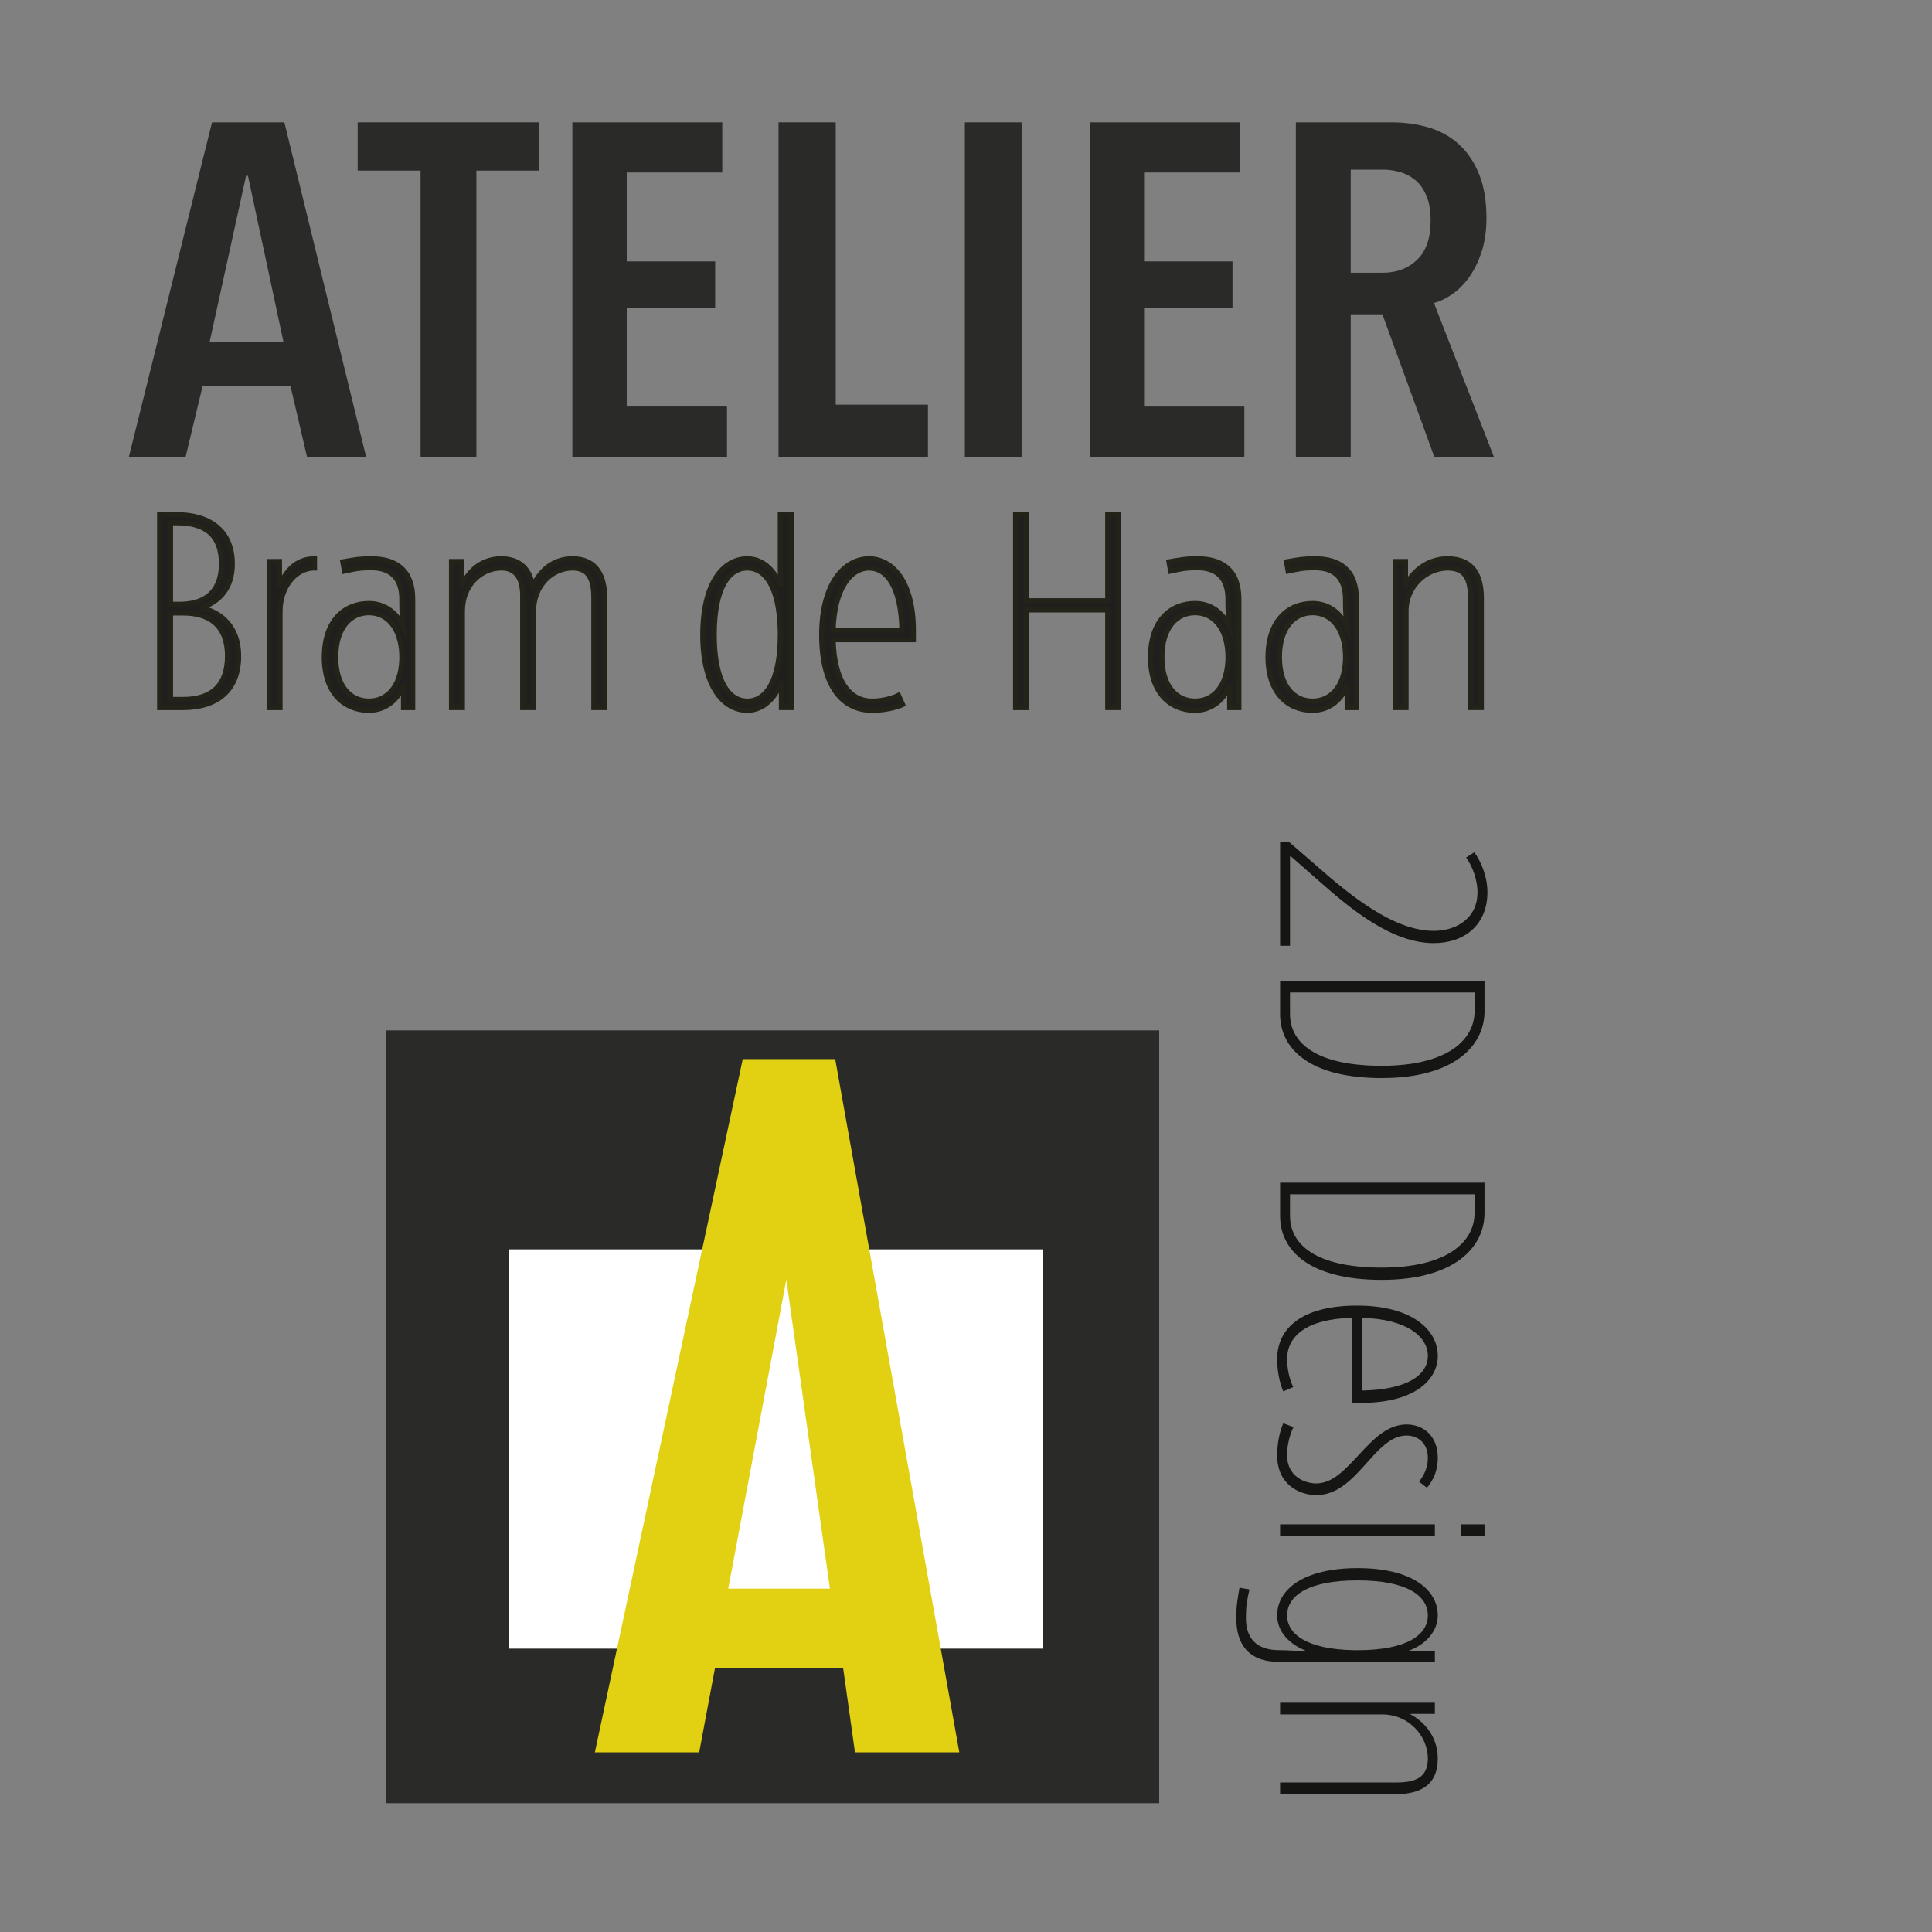 <svg xmlns="http://www.w3.org/2000/svg" xmlns:xlink="http://www.w3.org/1999/xlink" version="1.1" x="0px" y="0px" width="300px" height="300px" viewBox="0 0 300 300" enable-background="new 0 0 300 300" xml:space="preserve"><rect x="0" y="0" width="300" height="300" fill="#808080" stroke="none"/><g class="tagline" id="Design"><g><path fill="#151514" d="M204.259 134.296c5.169 4.535 12.017 10.248 18.364 10.248 3.536 0 6.802-1.949 6.802-5.985 0-1.996-0.816-4.081-1.768-5.397l1.27-0.815c1.042 1.406 2.039 3.763 2.039 6.212 0 4.941-3.445 7.889-8.343 7.889 -6.393 0-12.651-5.078-17.729-9.567l-4.443-3.9h-0.137v13.875h-1.541v-16.142h1.36L204.259 134.296z"/><path fill="#151514" d="M230.514 157.016c0 5.395-4.761 10.384-15.962 10.384 -11.199 0-15.779-4.535-15.779-9.932V152.3h31.741V157.016zM200.313 154.113v3.354c0 4.399 3.945 8.027 14.238 8.027s14.419-4.08 14.419-8.479v-2.902H200.313z"/><path fill="#151514" d="M230.514 188.352c0 5.396-4.761 10.385-15.962 10.385 -11.199 0-15.779-4.535-15.779-9.931v-5.169h31.741V188.352zM200.313 185.45v3.355c0 4.398 3.945 8.026 14.238 8.026s14.419-4.082 14.419-8.48v-2.901H200.313z"/><path fill="#151514" d="M209.926 204.634c-7.073 0.181-10.064 2.856-10.064 6.394 0 2.584 0.951 4.353 0.951 4.353l-1.542 0.68c0 0-0.952-1.995-0.952-5.032 0-4.672 3.673-8.298 12.425-8.298 8.479 0 12.515 3.762 12.515 7.798 0 3.9-3.854 7.302-11.789 7.302h-1.543V204.634zM211.469 204.634v11.289c7.3-0.136 10.248-2.538 10.248-5.396C221.717 207.625 218.541 204.814 211.469 204.634z"/><path fill="#151514" d="M204.396 230.346c5.169 0 8.115-9.16 14.011-9.16 2.539 0 4.852 1.724 4.852 5.169 0 1.859-0.589 3.356-1.678 4.672l-1.224-0.952c0.906-1.18 1.36-2.358 1.36-3.72 0-2.222-1.497-3.445-3.311-3.445 -5.033 0-7.663 9.25-14.011 9.25 -2.495 0-6.077-1.542-6.077-6.167 0-3.038 0.952-4.987 0.952-4.987l1.588 0.59c0 0-0.997 1.812-0.997 4.397C199.861 229.211 202.535 230.346 204.396 230.346z"/><path fill="#151514" d="M222.806 238.509h-24.033v-1.813h24.033V238.509zM230.514 238.509h-3.628v-1.813h3.628V238.509z"/><path fill="#151514" d="M198.636 258.052c-4.807 0-6.665-2.765-6.665-6.802 0-1.994 0.182-2.811 0.499-4.715l1.541 0.271c-0.362 1.77-0.544 2.358-0.544 4.443 0 3.039 1.542 4.989 5.169 4.989h0.273c1.042 0 3.763 0.181 3.763 0.181v-0.136c-2.448-0.997-4.354-2.902-4.354-5.44 0-4.037 4.082-7.348 12.516-7.348 8.343 0 12.424 3.311 12.424 7.348 0 2.447-1.858 4.534-4.535 5.486v0.09h4.083v1.632H198.636zM199.861 250.844c0 2.855 2.991 5.259 10.382 5.396h0.591c7.755 0 10.883-2.45 10.883-5.396 0-2.993-3.128-5.442-10.883-5.442C202.989 245.401 199.861 247.851 199.861 250.844z"/><path fill="#151514" d="M219.041 266.217c1.587 0.815 4.217 3.037 4.217 6.847 0 4.263-2.901 5.531-6.484 5.531h-18.001v-1.813h18.001c2.901 0 4.943-0.68 4.943-3.718 0-3.446-2.902-6.847-7.074-6.847h-15.87v-1.814h24.033v1.724h-3.765V266.217z"/></g></g><g class="logo" id="logo"><rect x="60" y="160" fill="#2A2A28" width="120" height="120"/><rect x="79" y="194" fill="#FFFFFF" width="83" height="62"/><g><path fill="#E2D112" d="M115.335 164.458h14.355l19.273 107.648h-16.2l-1.844-13.122h-19.888l-2.462 13.122H92.371L115.335 164.458zM113.08 246.682h15.789l-6.766-47.98L113.08 246.682z"/></g></g><g class="bram-name" id="bram-name"><g><path fill="#201F1E" stroke="#23231A" stroke-width="0.765" stroke-miterlimit="10" d="M24.776 79.902h2.656c4.925 0 8.652 2.354 8.652 7.667 0 3.771-2.013 5.827-4.712 6.768v0.087c2.784 0.601 5.697 2.785 5.697 7.452 0 5.226-3.255 8.011-8.695 8.011h-3.598V79.902zM26.49 93.823h1.371c3.341 0 6.512-1.372 6.512-6.296 0-4.327-2.356-6.34-6.939-6.34H26.49V93.823zM26.49 95.194v13.407h1.928c4.626 0 6.896-2.354 6.896-6.726 0-5.01-3.084-6.681-6.896-6.681H26.49z"/><path fill="#201F1E" stroke="#23231A" stroke-width="0.765" stroke-miterlimit="10" d="M43.496 90.781c0.941-2.184 2.569-4.025 5.354-4.025v1.456c-3.127 0-5.354 3.17-5.354 6.684v14.99h-1.714V87.183h1.628v3.598H43.496z"/><path fill="#201F1E" stroke="#23231A" stroke-width="0.765" stroke-miterlimit="10" d="M57.289 93.694c2.355 0 4.325 1.372 5.268 3.598 0 0-0.171-2.396-0.171-3.382v-0.857c0-3.427-1.842-4.882-4.712-4.882 -1.971 0-2.527 0.17-4.198 0.514l-0.257-1.458c1.799-0.299 2.57-0.47 4.455-0.47 3.812 0 6.424 1.754 6.424 6.296v16.833h-1.456v-3.212h-0.086c-0.943 2.184-2.87 3.639-5.268 3.639 -3.813 0-6.94-2.698-6.94-8.264C50.349 96.392 53.476 93.694 57.289 93.694zM57.289 108.857c2.698 0 4.968-2.097 5.097-6.469v-0.684c-0.129-4.368-2.399-6.553-5.097-6.553 -2.828 0-5.141 2.268-5.141 6.896C52.147 106.631 54.461 108.857 57.289 108.857z"/><path fill="#201F1E" stroke="#23231A" stroke-width="0.765" stroke-miterlimit="10" d="M71.809 90.739c0.685-1.413 2.441-3.983 6.04-3.983 2.956 0 4.455 1.754 4.84 4.153h0.086c0.771-1.583 2.527-4.153 6.125-4.153 3.769 0 5.011 2.74 5.011 6.125v17.004h-1.714V92.881c0-2.743-0.642-4.67-3.297-4.67 -3.169 0-6.04 2.698-6.04 6.684v14.99h-1.713V92.496c0-2.528-0.899-4.285-3.298-4.285 -3.169 0-6.04 2.656-6.04 6.684v14.99h-1.714V87.183h1.628v3.556H71.809z"/><path fill="#201F1E" stroke="#23231A" stroke-width="0.765" stroke-miterlimit="10" d="M121.239 90.739c0 0-0.086-1.371-0.086-2.399v-8.438h1.713v29.983h-1.542v-3.768h-0.085c-0.814 2.097-2.613 4.195-5.184 4.195 -3.812 0-6.938-3.854-6.938-11.736 0-7.966 3.126-11.82 6.938-11.82 2.271 0 4.027 1.584 5.098 3.983H121.239zM116.055 108.857c2.785 0 5.098-2.955 5.098-10.281v-0.556c-0.129-6.983-2.399-9.809-5.098-9.809 -2.826 0-5.14 2.955-5.14 10.365C110.916 105.902 113.229 108.857 116.055 108.857z"/><path fill="#201F1E" stroke="#23231A" stroke-width="0.765" stroke-miterlimit="10" d="M129.377 99.347c0.17 6.684 2.699 9.51 6.039 9.51 2.443 0 4.113-0.899 4.113-0.899l0.643 1.455c0 0-1.886 0.899-4.756 0.899 -4.412 0-7.837-3.469-7.837-11.736 0-8.007 3.555-11.82 7.367-11.82 3.685 0 6.896 3.639 6.896 11.136v1.456H129.377zM129.377 97.892h10.666c-0.128-6.896-2.399-9.68-5.098-9.68C132.204 88.211 129.547 91.211 129.377 97.892z"/><path fill="#201F1E" stroke="#23231A" stroke-width="0.765" stroke-miterlimit="10" d="M173.71 79.902v29.983h-1.714V94.722h-12.592v15.164h-1.714V79.902h1.714v13.365h12.592V79.902H173.71z"/><path fill="#201F1E" stroke="#23231A" stroke-width="0.765" stroke-miterlimit="10" d="M185.575 93.694c2.355 0 4.326 1.372 5.269 3.598 0 0-0.172-2.396-0.172-3.382v-0.857c0-3.427-1.842-4.882-4.712-4.882 -1.97 0-2.525 0.17-4.195 0.514l-0.258-1.458c1.799-0.299 2.57-0.47 4.453-0.47 3.813 0 6.426 1.754 6.426 6.296v16.833h-1.456v-3.212h-0.086c-0.942 2.184-2.87 3.639-5.269 3.639 -3.811 0-6.938-2.698-6.938-8.264C178.637 96.392 181.765 93.694 185.575 93.694zM185.575 108.857c2.699 0 4.969-2.097 5.097-6.469v-0.684c-0.128-4.368-2.397-6.553-5.097-6.553 -2.826 0-5.14 2.268-5.14 6.896C180.436 106.631 182.749 108.857 185.575 108.857z"/><path fill="#201F1E" stroke="#23231A" stroke-width="0.765" stroke-miterlimit="10" d="M203.822 93.694c2.355 0 4.326 1.372 5.269 3.598 0 0-0.172-2.396-0.172-3.382v-0.857c0-3.427-1.842-4.882-4.712-4.882 -1.97 0-2.525 0.17-4.196 0.514l-0.257-1.458c1.799-0.299 2.57-0.47 4.453-0.47 3.812 0 6.426 1.754 6.426 6.296v16.833h-1.456v-3.212h-0.086c-0.942 2.184-2.87 3.639-5.269 3.639 -3.812 0-6.938-2.698-6.938-8.264C196.884 96.392 200.011 93.694 203.822 93.694zM203.822 108.857c2.699 0 4.969-2.097 5.097-6.469v-0.684c-0.128-4.368-2.397-6.553-5.097-6.553 -2.826 0-5.14 2.268-5.14 6.896C198.683 106.631 200.996 108.857 203.822 108.857z"/><path fill="#201F1E" stroke="#23231A" stroke-width="0.765" stroke-miterlimit="10" d="M218.343 90.739c0.771-1.5 2.87-3.983 6.468-3.983 4.027 0 5.226 2.74 5.226 6.125v17.004h-1.714V92.881c0-2.743-0.643-4.67-3.512-4.67 -3.255 0-6.468 2.743-6.468 6.684v14.99h-1.714V87.183h1.629v3.556H218.343z"/></g></g><g class="atelier-name" id="atelier-name"><g><path fill="#2A2A28" d="M47.682 70.989l-2.57-11.016H31.454l-2.643 11.016H20L32.923 19h11.235l12.703 51.989H47.682zM38.503 27.297H38.21l-5.654 25.774h11.455L38.503 27.297z"/><path fill="#2A2A28" d="M73.971 26.49v44.5h-8.665v-44.5H55.54V19h28.197v7.49H73.971z"/><path fill="#2A2A28" d="M88.876 70.989V19h23.277v7.783H97.32v13.805h13.731v7.197H97.32v15.347h15.567v7.857H88.876z"/><path fill="#2A2A28" d="M120.891 70.989V19h8.883v43.837h14.321v8.152H120.891z"/><path fill="#2A2A28" d="M149.824 70.989V19h8.81v51.989H149.824z"/><path fill="#2A2A28" d="M169.207 70.989V19h23.277v7.783h-14.833v13.805h13.731v7.197h-13.731v15.347h15.568v7.857H169.207z"/><path fill="#2A2A28" d="M222.737 70.989l-8.077-22.177h-4.919v22.177h-8.519V19h14.833c2.152 0 4.136 0.282 5.947 0.844 1.811 0.563 3.366 1.457 4.663 2.68 1.297 1.225 2.312 2.767 3.048 4.627 0.733 1.86 1.101 4.087 1.101 6.682 0 2.008-0.257 3.782-0.771 5.324 -0.514 1.542-1.163 2.853-1.944 3.928 -0.784 1.078-1.652 1.947-2.607 2.607 -0.954 0.661-1.898 1.114-2.827 1.359l9.326 23.939H222.737zM222.149 34.273c0-1.566-0.219-2.863-0.66-3.892 -0.44-1.027-1.017-1.836-1.726-2.423 -0.711-0.588-1.506-1.003-2.388-1.249 -0.88-0.244-1.761-0.367-2.643-0.367h-4.992V42.35h4.992c2.153 0 3.93-0.672 5.323-2.019C221.452 38.985 222.149 36.966 222.149 34.273z"/></g></g></svg>
